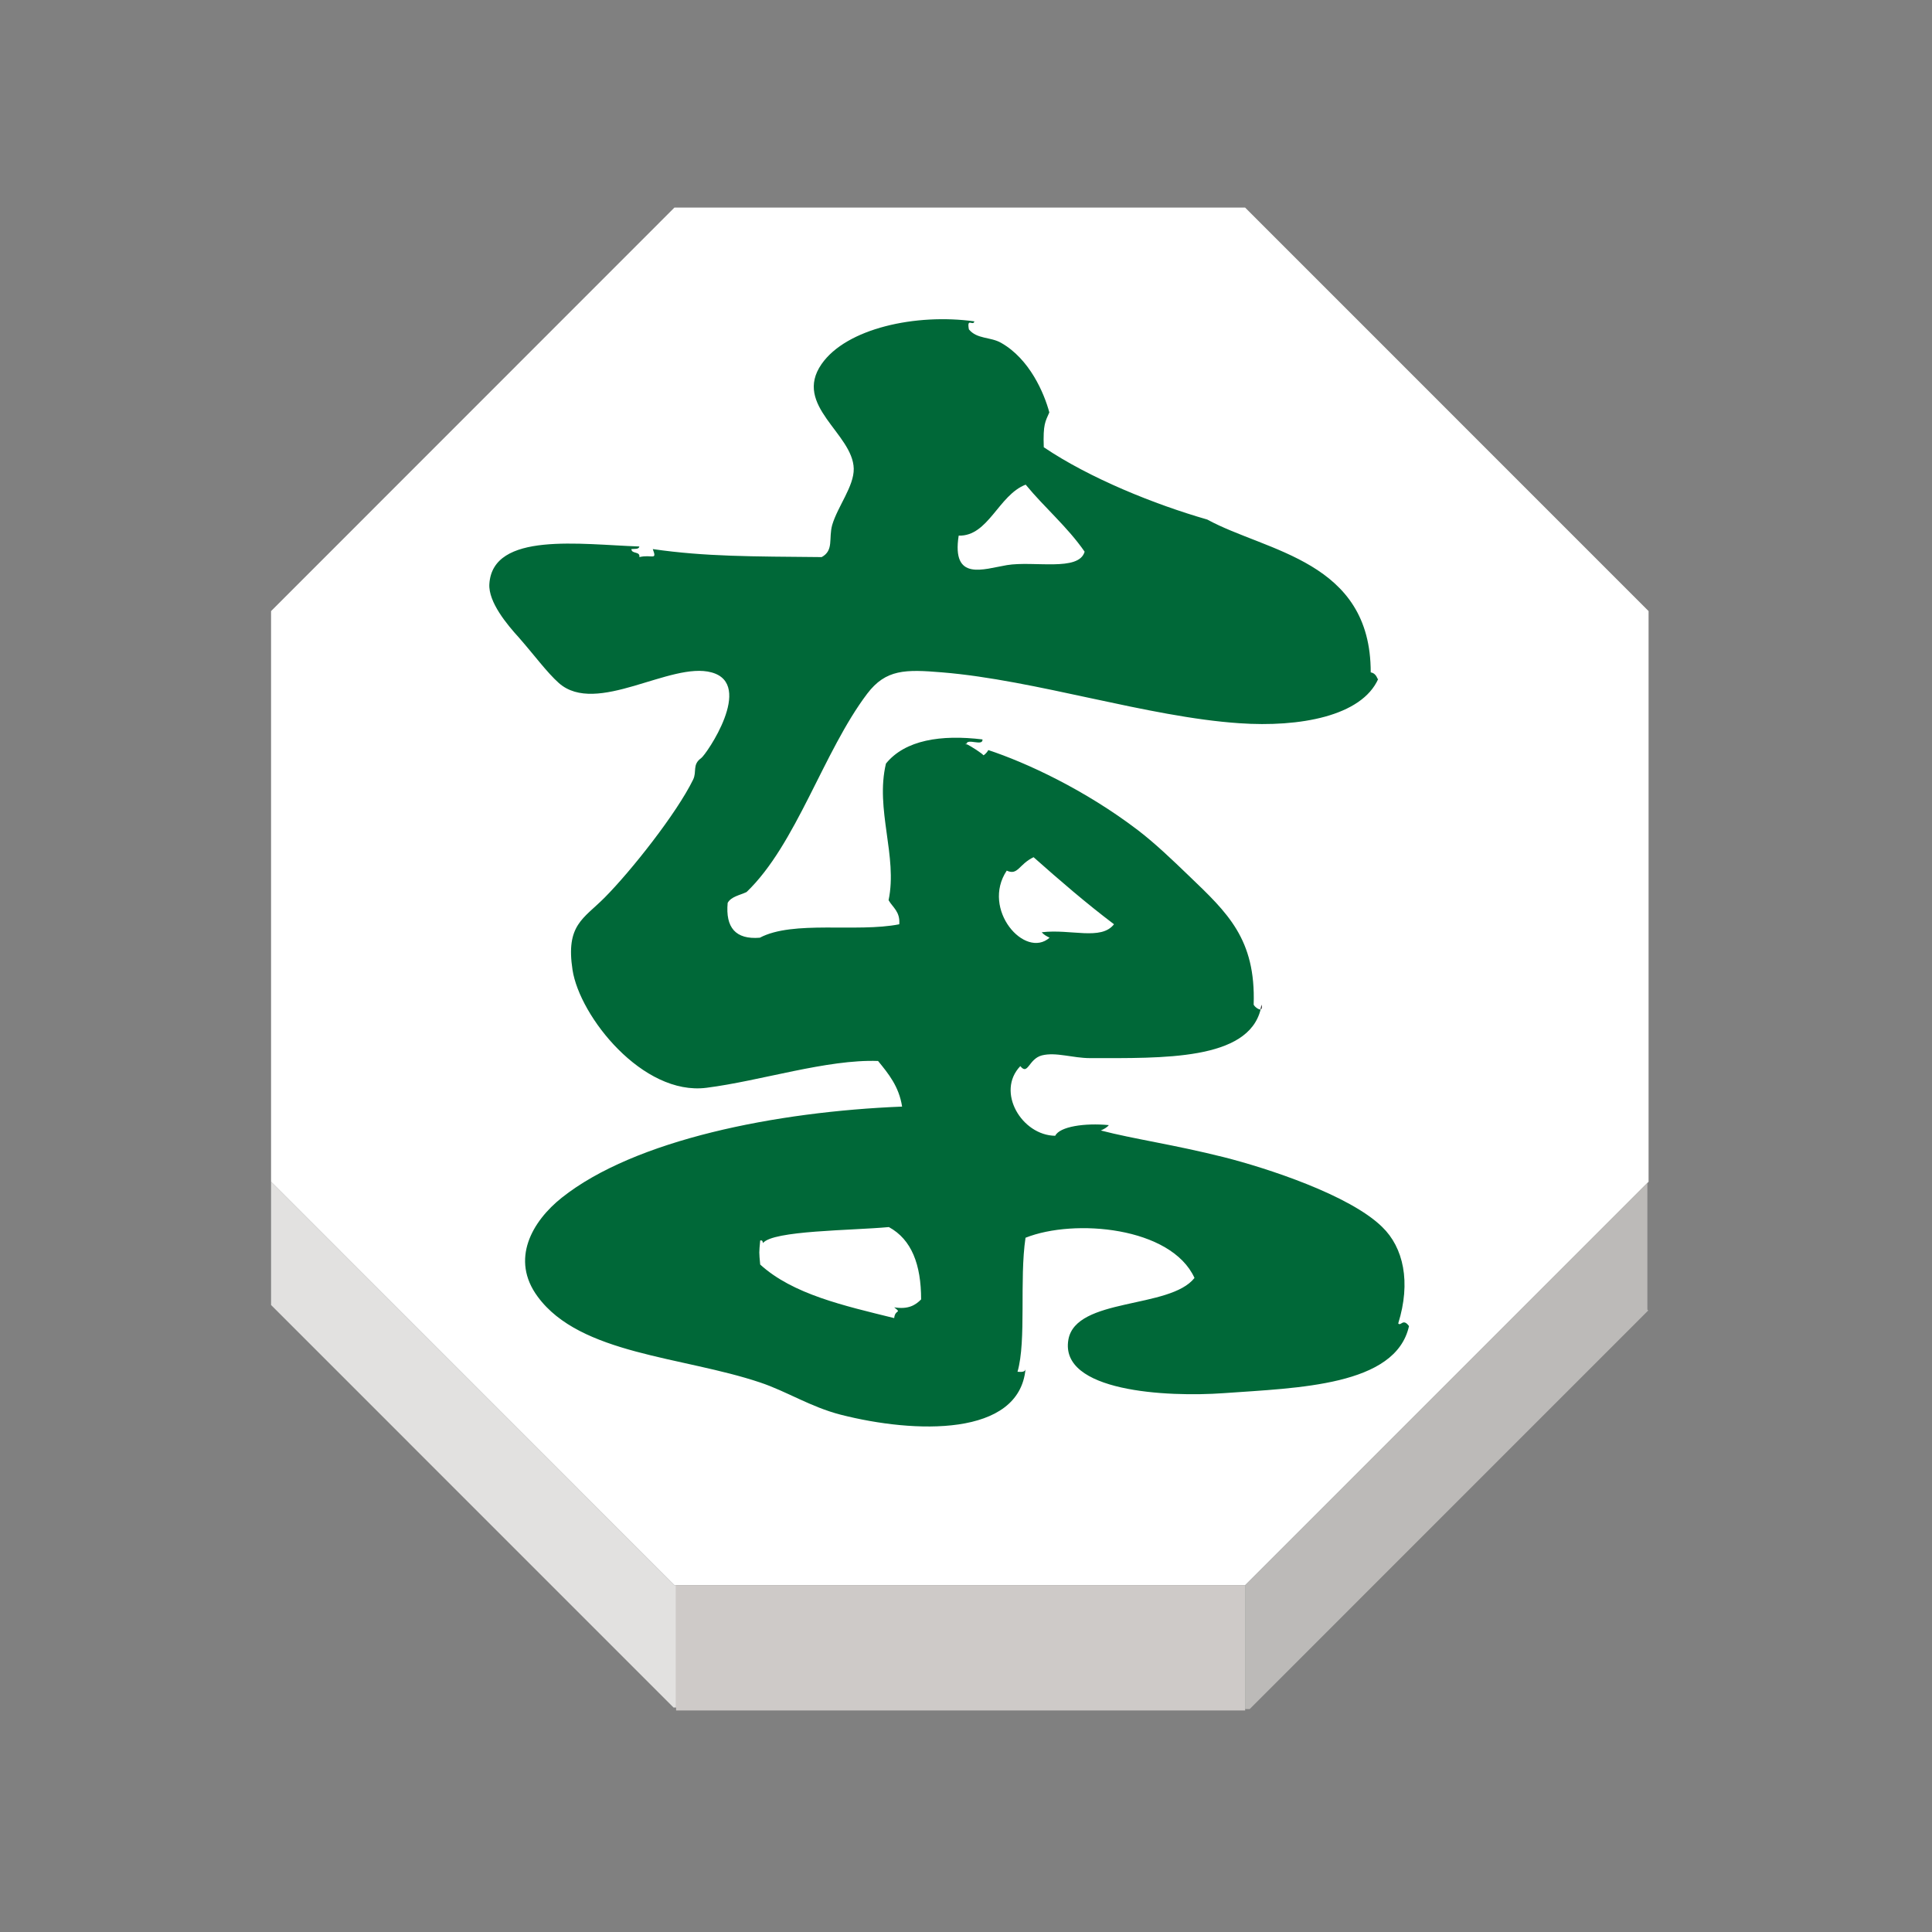 <?xml version="1.0" encoding="UTF-8" standalone="no"?>
<svg
   xmlns:dc="http://purl.org/dc/elements/1.1/"
   xmlns:cc="http://creativecommons.org/ns#"
   xmlns:rdf="http://www.w3.org/1999/02/22-rdf-syntax-ns#"
   xmlns:svg="http://www.w3.org/2000/svg"
   xmlns="http://www.w3.org/2000/svg"
   xmlns:sodipodi="http://sodipodi.sourceforge.net/DTD/sodipodi-0.dtd"
   xmlns:inkscape="http://www.inkscape.org/namespaces/inkscape"
   width="92"
   height="92"
   id="svg2"
   version="1.1"
   inkscape:version="0.92.4 (5da689c313, 2019-01-14)"
   sodipodi:docname="blue_chariot.svg">
  <rect width="100%" height="100%" fill="#808080" stroke="none"/>
  <defs
     id="defs10">
    <filter
       height="1.5"
       width="1.5"
       y="0"
       x="0"
       id="f1"
       color-interpolation-filters="sRGB">
      <feOffset
         id="feOffset3039"
         dy="0"
         dx="1"
         in="SourceAlpha"
         result="offOut" />
      <feGaussianBlur
         id="feGaussianBlur3041"
         stdDeviation="1"
         in="offOut"
         result="blurOut" />
      <!--
      <feBlend in="SourceGraphic" in2="blurOut" mode="normal" />
-->
    </filter>
    <linearGradient
       y2="1"
       x2="0"
       y1="0"
       x1="0"
       id="grad1">
      <stop
         id="stop3034"
         style="stop-color:rgb(255,255,255);stop-opacity:0.6"
         offset="20%" />
      <stop
         id="stop3036"
         style="stop-color:rgb(220,0,0);stop-opacity:0.5"
         offset="50%" />
    </linearGradient>
    <linearGradient
       y2="1"
       x2="0"
       y1="0"
       x1="0"
       id="grad0">
      <stop
         id="stop3029"
         style="stop-color:rgb(0,0,0);stop-opacity:0.3"
         offset="20%" />
      <stop
         id="stop3031"
         style="stop-color:rgb(0,0,0);stop-opacity:0.6"
         offset="100%" />
    </linearGradient>
    <inkscape:path-effect
       effect="mirror_symmetry"
       start_point="274.213,350.551"
       end_point="273.503,477.302"
       center_point="273.858,413.926"
       id="path-effect4557-0-4"
       is_visible="true"
       mode="free"
       discard_orig_path="false"
       fuse_paths="true"
       oposite_fuse="false" />
    <filter
       style="color-interpolation-filters:sRGB;"
       inkscape:label="Drop Shadow"
       id="filter18479">
      <feFlood
         flood-opacity="1"
         flood-color="rgb(91,93,90)"
         result="flood"
         id="feFlood18469" />
      <feComposite
         in="flood"
         in2="SourceGraphic"
         operator="in"
         result="composite1"
         id="feComposite18471" />
      <feGaussianBlur
         in="composite1"
         stdDeviation="0"
         result="blur"
         id="feGaussianBlur18473" />
      <feOffset
         dx="0"
         dy="4"
         result="offset"
         id="feOffset18475" />
      <feComposite
         in="SourceGraphic"
         in2="offset"
         operator="over"
         result="composite2"
         id="feComposite18477" />
    </filter>
    <filter
       style="color-interpolation-filters:sRGB"
       inkscape:label="Drop Shadow"
       id="filter18479-1">
      <feFlood
         flood-opacity="1"
         flood-color="rgb(91,93,90)"
         result="flood"
         id="feFlood18469-6" />
      <feComposite
         in="flood"
         in2="SourceGraphic"
         operator="in"
         result="composite1"
         id="feComposite18471-2" />
      <feGaussianBlur
         in="composite1"
         stdDeviation="0"
         result="blur"
         id="feGaussianBlur18473-4" />
      <feOffset
         dx="0"
         dy="4"
         result="offset"
         id="feOffset18475-8" />
      <feComposite
         in="SourceGraphic"
         in2="offset"
         operator="over"
         result="composite2"
         id="feComposite18477-8" />
    </filter>
  </defs>
  <sodipodi:namedview
     pagecolor="#ffffff"
     bordercolor="#666666"
     borderopacity="1"
     objecttolerance="10"
     gridtolerance="10"
     guidetolerance="10"
     inkscape:pageopacity="0"
     inkscape:pageshadow="2"
     inkscape:window-width="1920"
     inkscape:window-height="1017"
     id="namedview8"
     showgrid="false"
     inkscape:zoom="5.2444445"
     inkscape:cx="-38.440075"
     inkscape:cy="26.331695"
     inkscape:window-x="1912"
     inkscape:window-y="-8"
     inkscape:window-maximized="1"
     inkscape:current-layer="layer1"
     fit-margin-top="0"
     fit-margin-left="0"
     fit-margin-right="0"
     fit-margin-bottom="0"
     inkscape:pagecheckerboard="false"
     showguides="false" />
  <g
     inkscape:groupmode="layer"
     id="layer1"
     inkscape:label="Background"
     style="display:inline">
    <g
       transform="matrix(1.406,0,0,1.406,-814.769,-915.967)"
       id="g2924"
       style="stroke:none">
      <g
         id="XMLID_52_"
         style="stroke:none">
        <g
           id="g2896"
           style="stroke:none">
          <polygon
             style="fill:#ffffff;stroke:none"
             points="635.329,672.167 635.329,691.495 635.285,691.538 621.665,705.159 602.392,705.159 602.336,705.159 588.675,691.495 588.675,672.167 602.336,658.501 621.665,658.501 "
             id="polygon2888" />
          <polygon
             style="fill:#bcbab8;stroke:none"
             points="621.665,709.354 621.665,705.218 621.665,705.159 635.285,691.538 635.288,691.542 635.288,695.825 635.317,695.854 621.819,709.354 "
             id="polygon2890" />
          <polygon
             style="fill:#cecac8;stroke:none"
             points="621.665,709.354 621.665,709.401 621.627,709.401 602.4,709.401 602.392,709.401 602.392,709.302 602.392,705.218 602.392,705.159 621.665,705.159 621.665,705.218 "
             id="polygon2892" />
          <polygon
             style="fill:#e2e1e0;stroke:none"
             points="588.675,695.669 588.675,691.495 602.336,705.159 602.392,705.159 602.392,705.218 602.392,709.302 602.307,709.302 "
             id="polygon2894" />
        </g>
        <g
           id="g2914"
           style="stroke:none">
          <polygon
             style="fill:none;stroke:none;stroke-width:0.25"
             points="602.392,705.159 602.336,705.159 588.675,691.495 588.675,672.167 602.336,658.501 621.665,658.501 635.329,672.167 635.329,691.495 635.285,691.538 621.665,705.159 "
             id="polygon2898" />
          <polyline
             style="fill:none;stroke:none;stroke-width:0.25"
             points="588.675,691.495 588.675,695.669 588.675,695.774    "
             id="polyline2900" />
          <polyline
             style="fill:none;stroke:none;stroke-width:0.25"
             points="602.392,705.218 602.392,709.302 602.392,709.401      602.392,709.499    "
             id="polyline2902" />
          <polyline
             style="fill:none;stroke:none;stroke-width:0.25"
             points="621.665,705.218 621.665,709.354 621.665,709.401      621.665,709.499    "
             id="polyline2904" />
          <line
             style="fill:none;stroke:none;stroke-width:0.25;stroke-miterlimit:4;stroke-dasharray:none"
             x1="635.288"
             y1="691.542"
             x2="635.288"
             y2="695.825"
             id="line2906" />
          <polyline
             style="fill:none;stroke:none;stroke-width:0.25;stroke-miterlimit:4;stroke-dasharray:none"
             points="588.634,695.628 588.675,695.669 602.307,709.302    "
             id="polyline2908" />
          <polyline
             style="fill:none;stroke:none;stroke-width:0.25;stroke-miterlimit:4;stroke-dasharray:none"
             points="621.819,709.354 635.317,695.854 635.367,695.804    "
             id="polyline2910" />
          <line
             style="fill:none;stroke:none;stroke-width:0.25;stroke-miterlimit:4;stroke-dasharray:none"
             x1="602.4"
             y1="709.401"
             x2="621.627"
             y2="709.401"
             id="line2912" />
        </g>
      </g>
      <g
         id="XMLID_51_"
         style="stroke:none">
        <g
           id="g2921"
           style="stroke:none">
          <path
             inkscape:connector-curvature="0"
             style="fill:#006838;stroke:none"
             d="m 612.797,677.05 c 0.063,-0.014 0.182,-0.172 0.164,-0.178 1.281,0.422 3.272,1.34 5.083,2.723 0.579,0.445 1.155,0.996 1.723,1.543 1.303,1.25 2.261,2.135 2.187,4.357 0.021,0.063 0.172,0.182 0.236,0.162 -0.428,1.732 -3.313,1.65 -5.772,1.65 -0.599,0 -1.156,-0.213 -1.638,-0.092 -0.451,0.119 -0.466,0.691 -0.729,0.363 -0.833,0.869 0.05,2.348 1.182,2.359 0.152,-0.313 1.001,-0.439 1.816,-0.361 -0.067,0.084 -0.168,0.135 -0.271,0.182 1.107,0.289 2.448,0.473 4.174,0.906 1.44,0.365 4.25,1.277 5.354,2.361 0.721,0.695 0.981,1.866 0.544,3.268 0.094,0.107 0.158,-0.192 0.365,0.09 -0.451,2.031 -3.77,2.091 -6.27,2.271 -1.936,0.139 -5.576,-0.047 -5.266,-1.814 0.258,-1.434 3.442,-1.03 4.271,-2.088 -0.789,-1.729 -4.07,-2.02 -5.723,-1.361 -0.212,1.422 0.035,3.48 -0.271,4.539 0.129,0.008 0.257,0.016 0.271,-0.092 -0.215,2.297 -3.744,2.189 -6.263,1.545 -1.022,-0.264 -1.819,-0.787 -2.724,-1.09 -2.633,-0.885 -6.09,-0.945 -7.533,-2.904 -0.938,-1.266 -0.188,-2.557 0.813,-3.354 2.474,-1.967 7.265,-2.916 11.527,-3.086 -0.105,-0.681 -0.461,-1.113 -0.814,-1.545 -1.728,-0.063 -3.98,0.676 -5.813,0.908 -2.157,0.275 -4.292,-2.414 -4.535,-3.992 -0.234,-1.527 0.369,-1.727 1.087,-2.449 0.896,-0.902 2.44,-2.854 2.997,-3.996 0.133,-0.271 -0.035,-0.508 0.271,-0.727 0.174,-0.121 1.812,-2.506 0.355,-2.904 -1.384,-0.383 -3.899,1.482 -5.172,0.361 -0.402,-0.357 -0.83,-0.943 -1.354,-1.541 -0.395,-0.434 -1.039,-1.199 -1.001,-1.814 0.112,-1.785 3.097,-1.338 5.081,-1.271 -0.018,0.104 -0.163,0.074 -0.271,0.088 0.01,0.176 0.3,0.064 0.271,0.271 0.424,-0.102 0.608,0.133 0.454,-0.271 1.8,0.258 3.342,0.248 5.72,0.271 0.419,-0.229 0.229,-0.631 0.357,-1.09 0.188,-0.631 0.74,-1.311 0.729,-1.904 -0.026,-1.193 -2.063,-2.137 -1.091,-3.541 0.841,-1.215 3.204,-1.725 5.176,-1.449 -0.04,0.178 -0.263,-0.148 -0.185,0.271 0.273,0.336 0.729,0.25 1.088,0.455 0.971,0.547 1.464,1.713 1.636,2.357 -0.134,0.313 -0.216,0.389 -0.188,1.18 1.556,1.051 3.753,1.936 5.537,2.449 2.006,1.096 5.543,1.389 5.536,5.176 0.229,0.043 0.218,0.279 0.257,0.217 -0.563,1.273 -2.678,1.646 -4.702,1.506 -3.115,-0.209 -6.892,-1.463 -10.072,-1.723 -1.243,-0.104 -1.905,-0.109 -2.538,0.725 -1.484,1.963 -2.4,5.104 -4.084,6.715 -0.229,0.109 -0.521,0.152 -0.64,0.367 -0.077,0.832 0.265,1.248 1.089,1.18 1.132,-0.598 3.276,-0.17 4.723,-0.455 0.034,-0.43 -0.22,-0.568 -0.362,-0.816 0.313,-1.488 -0.461,-3.072 -0.089,-4.627 0.65,-0.801 1.867,-0.988 3.27,-0.818 0.018,0.248 -0.521,-0.053 -0.545,0.158 -0.033,-0.018 -0.044,-0.012 -0.004,0.023 0,-0.012 0,-0.018 0.004,-0.023 0.13,0.053 0.572,0.34 0.572,0.379 z m 1.979,5.994 c 0.986,-0.119 2.011,0.291 2.448,-0.271 -0.95,-0.717 -1.841,-1.488 -2.724,-2.271 -0.504,0.242 -0.527,0.629 -0.909,0.455 -0.873,1.311 0.619,3.008 1.452,2.271 -0.103,-0.049 -0.201,-0.102 -0.267,-0.184 z m -1.182,-12.434 c 0.915,-0.152 2.44,0.229 2.635,-0.455 -0.581,-0.841 -1.354,-1.488 -1.997,-2.271 -0.921,0.355 -1.264,1.756 -2.269,1.727 -0.243,1.56 0.837,1.132 1.631,0.999 z m -2.903,24.869 c 0,-1.179 -0.321,-2.03 -1.092,-2.45 -1.282,0.119 -3.927,0.113 -4.266,0.543 -0.007,-0.057 -0.014,-0.104 -0.092,-0.088 -0.04,0.432 -0.04,0.381 0,0.814 1.104,1.008 2.842,1.395 4.538,1.814 0.03,-0.311 0.273,-0.15 0,-0.365 0.471,0.078 0.718,-0.07 0.912,-0.268 z"
             id="path2917" />
          <path
             inkscape:connector-curvature="0"
             d="m 622.217,685.495 c 0.026,0.104 0.01,0.148 -0.029,0.162 0.009,-0.053 0.022,-0.107 0.029,-0.162 z"
             id="path2919"
             style="stroke:none" />
        </g>
      </g>
    </g>
  </g>
  <g
     inkscape:groupmode="layer"
     id="layer2"
     inkscape:label="Symbol"
     style="display:inline" />
</svg>
